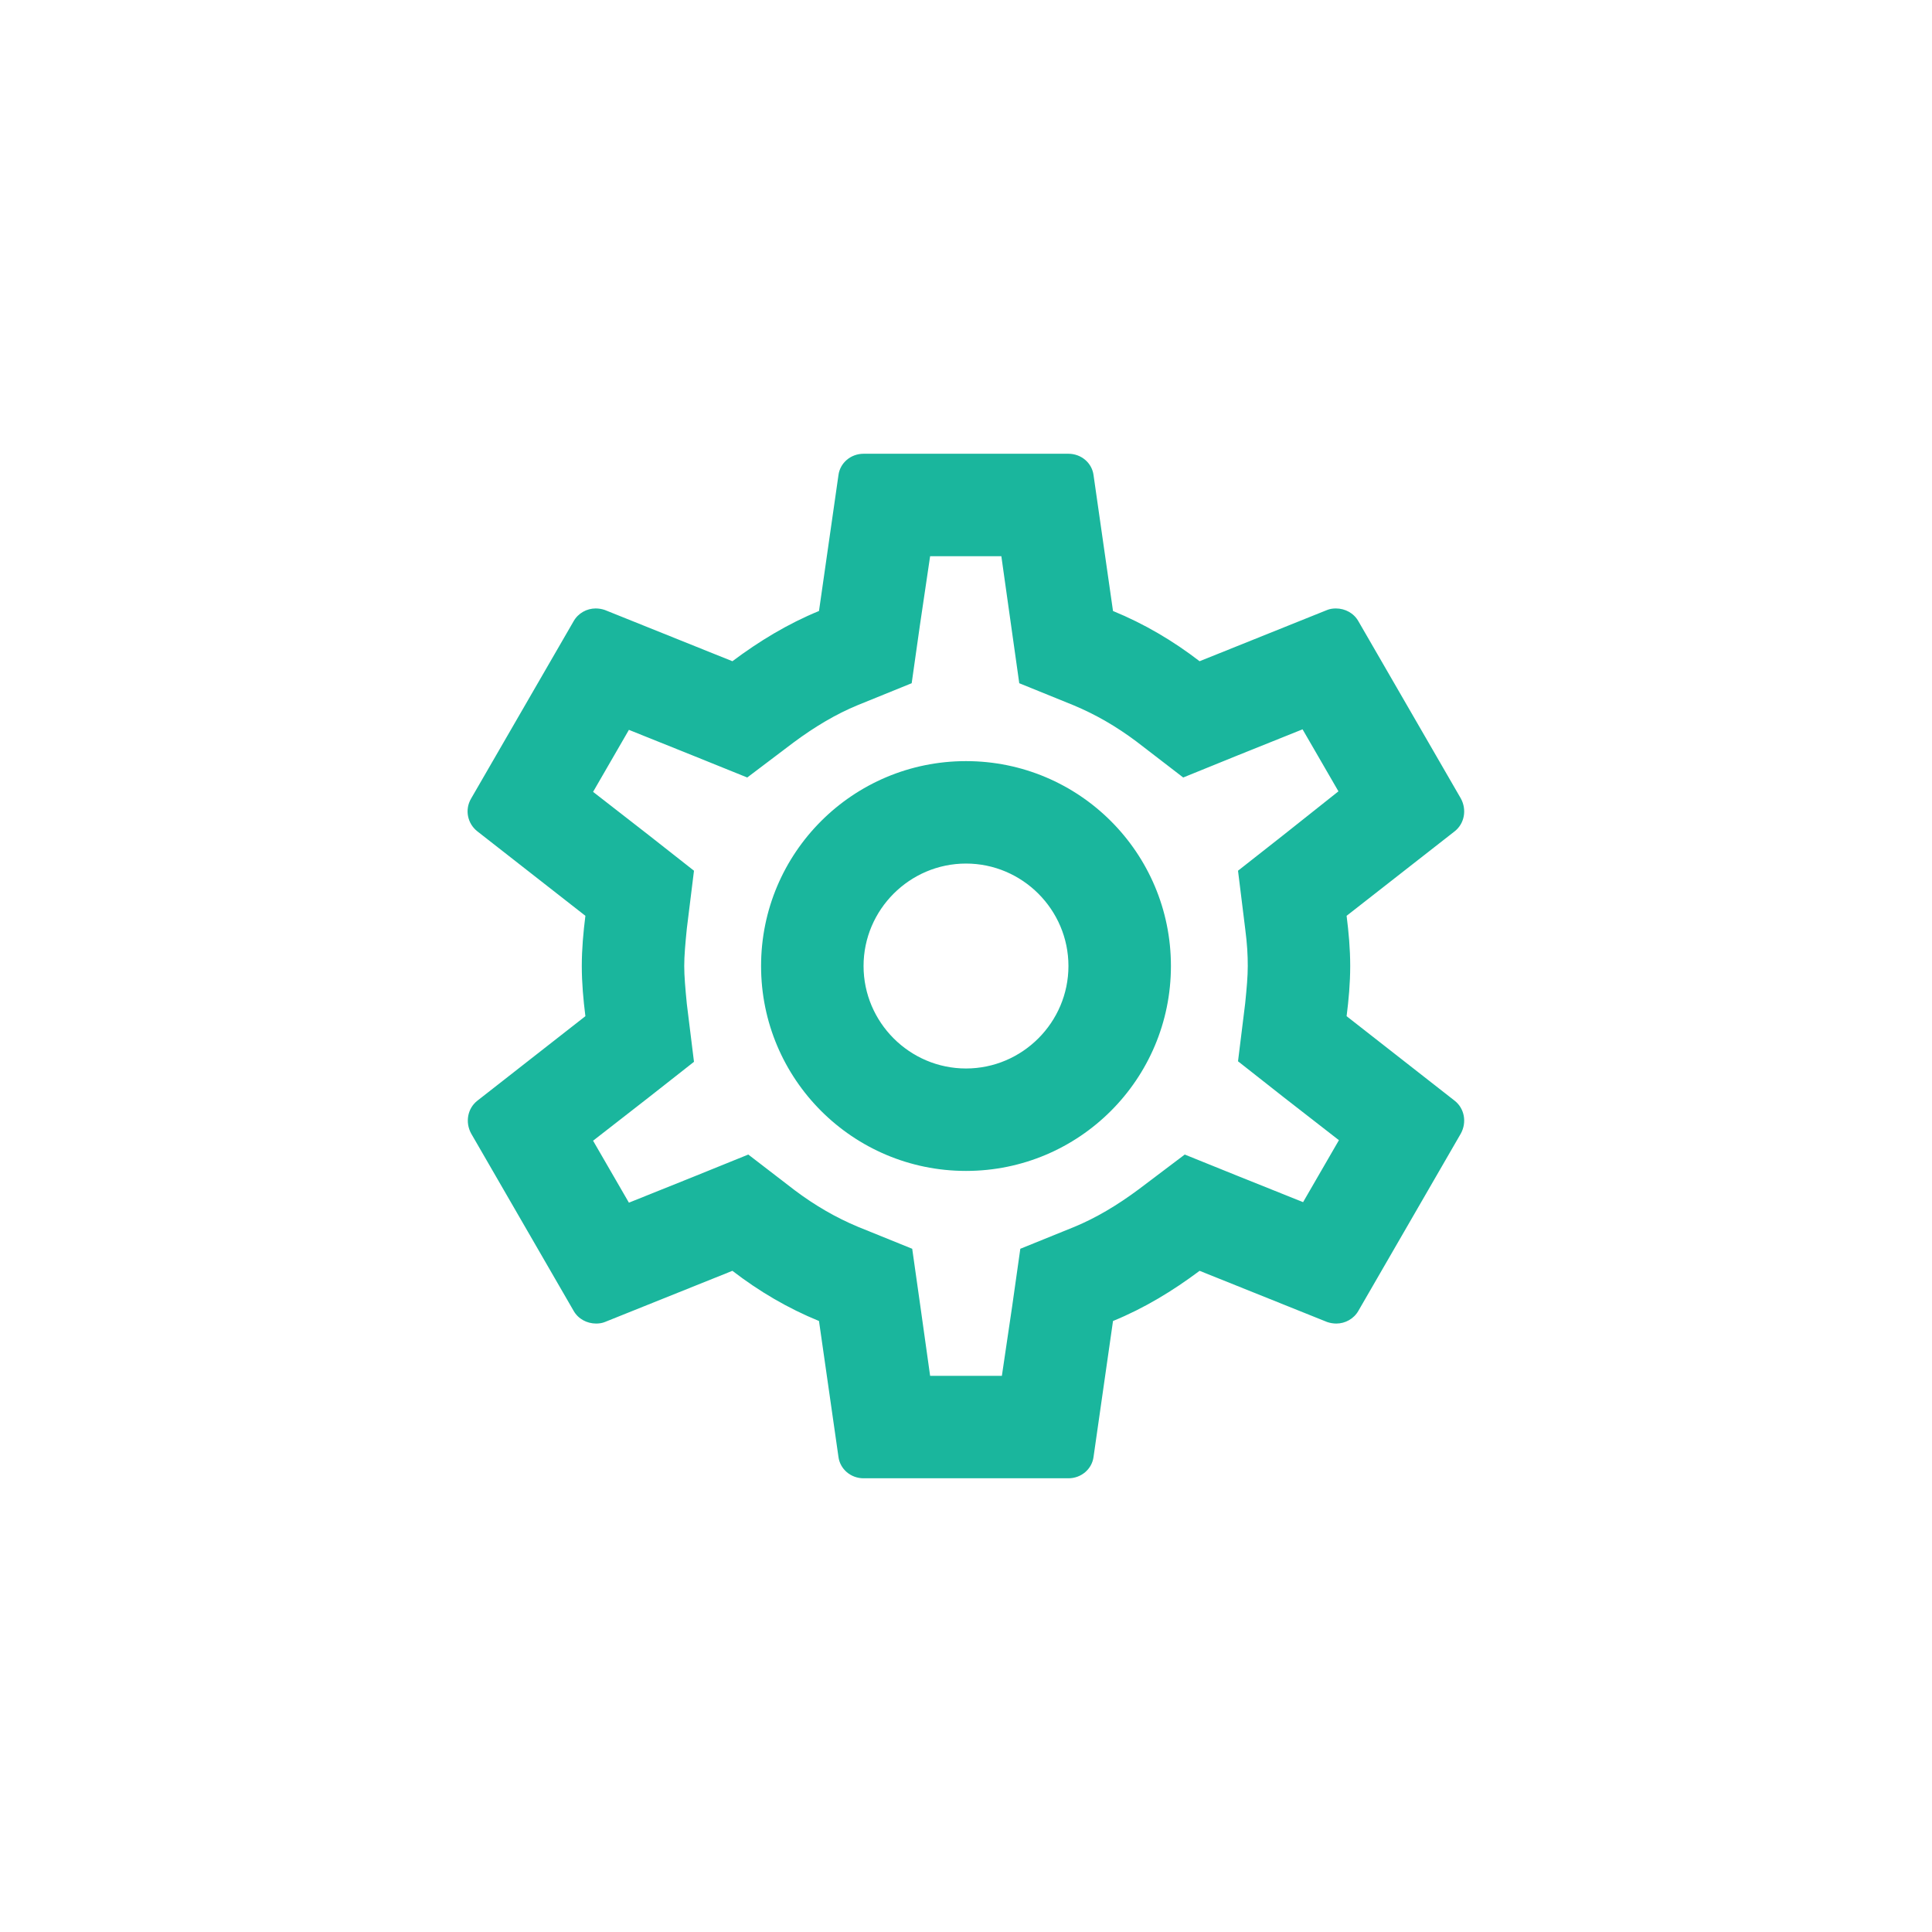 <svg width="44" height="44" viewBox="0 0 44 44" fill="none" xmlns="http://www.w3.org/2000/svg">
<g clip-path="url(#clip0_23657_26145)">
<path d="M30.668 23.143C30.715 22.77 30.75 22.397 30.75 22C30.75 21.604 30.715 21.23 30.668 20.857L33.13 18.932C33.352 18.757 33.41 18.442 33.27 18.185L30.937 14.149C30.832 13.962 30.633 13.857 30.423 13.857C30.353 13.857 30.283 13.868 30.225 13.892L27.32 15.059C26.713 14.592 26.06 14.207 25.348 13.915L24.905 10.823C24.87 10.543 24.625 10.334 24.333 10.334H19.667C19.375 10.334 19.13 10.543 19.095 10.823L18.652 13.915C17.94 14.207 17.287 14.604 16.68 15.059L13.775 13.892C13.705 13.868 13.635 13.857 13.565 13.857C13.367 13.857 13.168 13.962 13.063 14.149L10.73 18.185C10.578 18.442 10.648 18.757 10.87 18.932L13.332 20.857C13.285 21.23 13.25 21.615 13.25 22C13.25 22.385 13.285 22.77 13.332 23.143L10.87 25.069C10.648 25.244 10.59 25.558 10.73 25.815L13.063 29.852C13.168 30.038 13.367 30.143 13.577 30.143C13.647 30.143 13.717 30.132 13.775 30.108L16.68 28.942C17.287 29.409 17.94 29.794 18.652 30.085L19.095 33.177C19.13 33.457 19.375 33.667 19.667 33.667H24.333C24.625 33.667 24.87 33.457 24.905 33.177L25.348 30.085C26.06 29.794 26.713 29.397 27.32 28.942L30.225 30.108C30.295 30.132 30.365 30.143 30.435 30.143C30.633 30.143 30.832 30.038 30.937 29.852L33.27 25.815C33.41 25.558 33.352 25.244 33.13 25.069L30.668 23.143ZM28.358 21.148C28.405 21.51 28.417 21.755 28.417 22C28.417 22.245 28.393 22.502 28.358 22.852L28.195 24.17L29.233 24.987L30.493 25.967L29.677 27.378L28.195 26.784L26.982 26.294L25.932 27.087C25.43 27.46 24.952 27.74 24.473 27.939L23.237 28.44L23.05 29.759L22.817 31.334H21.183L20.962 29.759L20.775 28.44L19.538 27.939C19.037 27.729 18.57 27.46 18.103 27.11L17.042 26.294L15.805 26.795L14.323 27.39L13.507 25.979L14.767 24.998L15.805 24.182L15.642 22.863C15.607 22.502 15.583 22.233 15.583 22C15.583 21.767 15.607 21.498 15.642 21.148L15.805 19.83L14.767 19.014L13.507 18.034L14.323 16.622L15.805 17.217L17.018 17.707L18.068 16.913C18.57 16.54 19.048 16.26 19.527 16.062L20.763 15.56L20.95 14.242L21.183 12.667H22.805L23.027 14.242L23.213 15.56L24.45 16.062C24.952 16.272 25.418 16.54 25.885 16.89L26.947 17.707L28.183 17.205L29.665 16.61L30.482 18.022L29.233 19.014L28.195 19.83L28.358 21.148ZM22 17.334C19.422 17.334 17.333 19.422 17.333 22C17.333 24.578 19.422 26.667 22 26.667C24.578 26.667 26.667 24.578 26.667 22C26.667 19.422 24.578 17.334 22 17.334ZM22 24.334C20.717 24.334 19.667 23.284 19.667 22C19.667 20.717 20.717 19.667 22 19.667C23.283 19.667 24.333 20.717 24.333 22C24.333 23.284 23.283 24.334 22 24.334Z" fill="#1AB69D"/>
</g>
<defs>
<clipPath id="clip0_23657_26145">
<rect width="28" height="28" fill="white" transform="translate(8 8)"/>
</clipPath>
</defs>
</svg>
